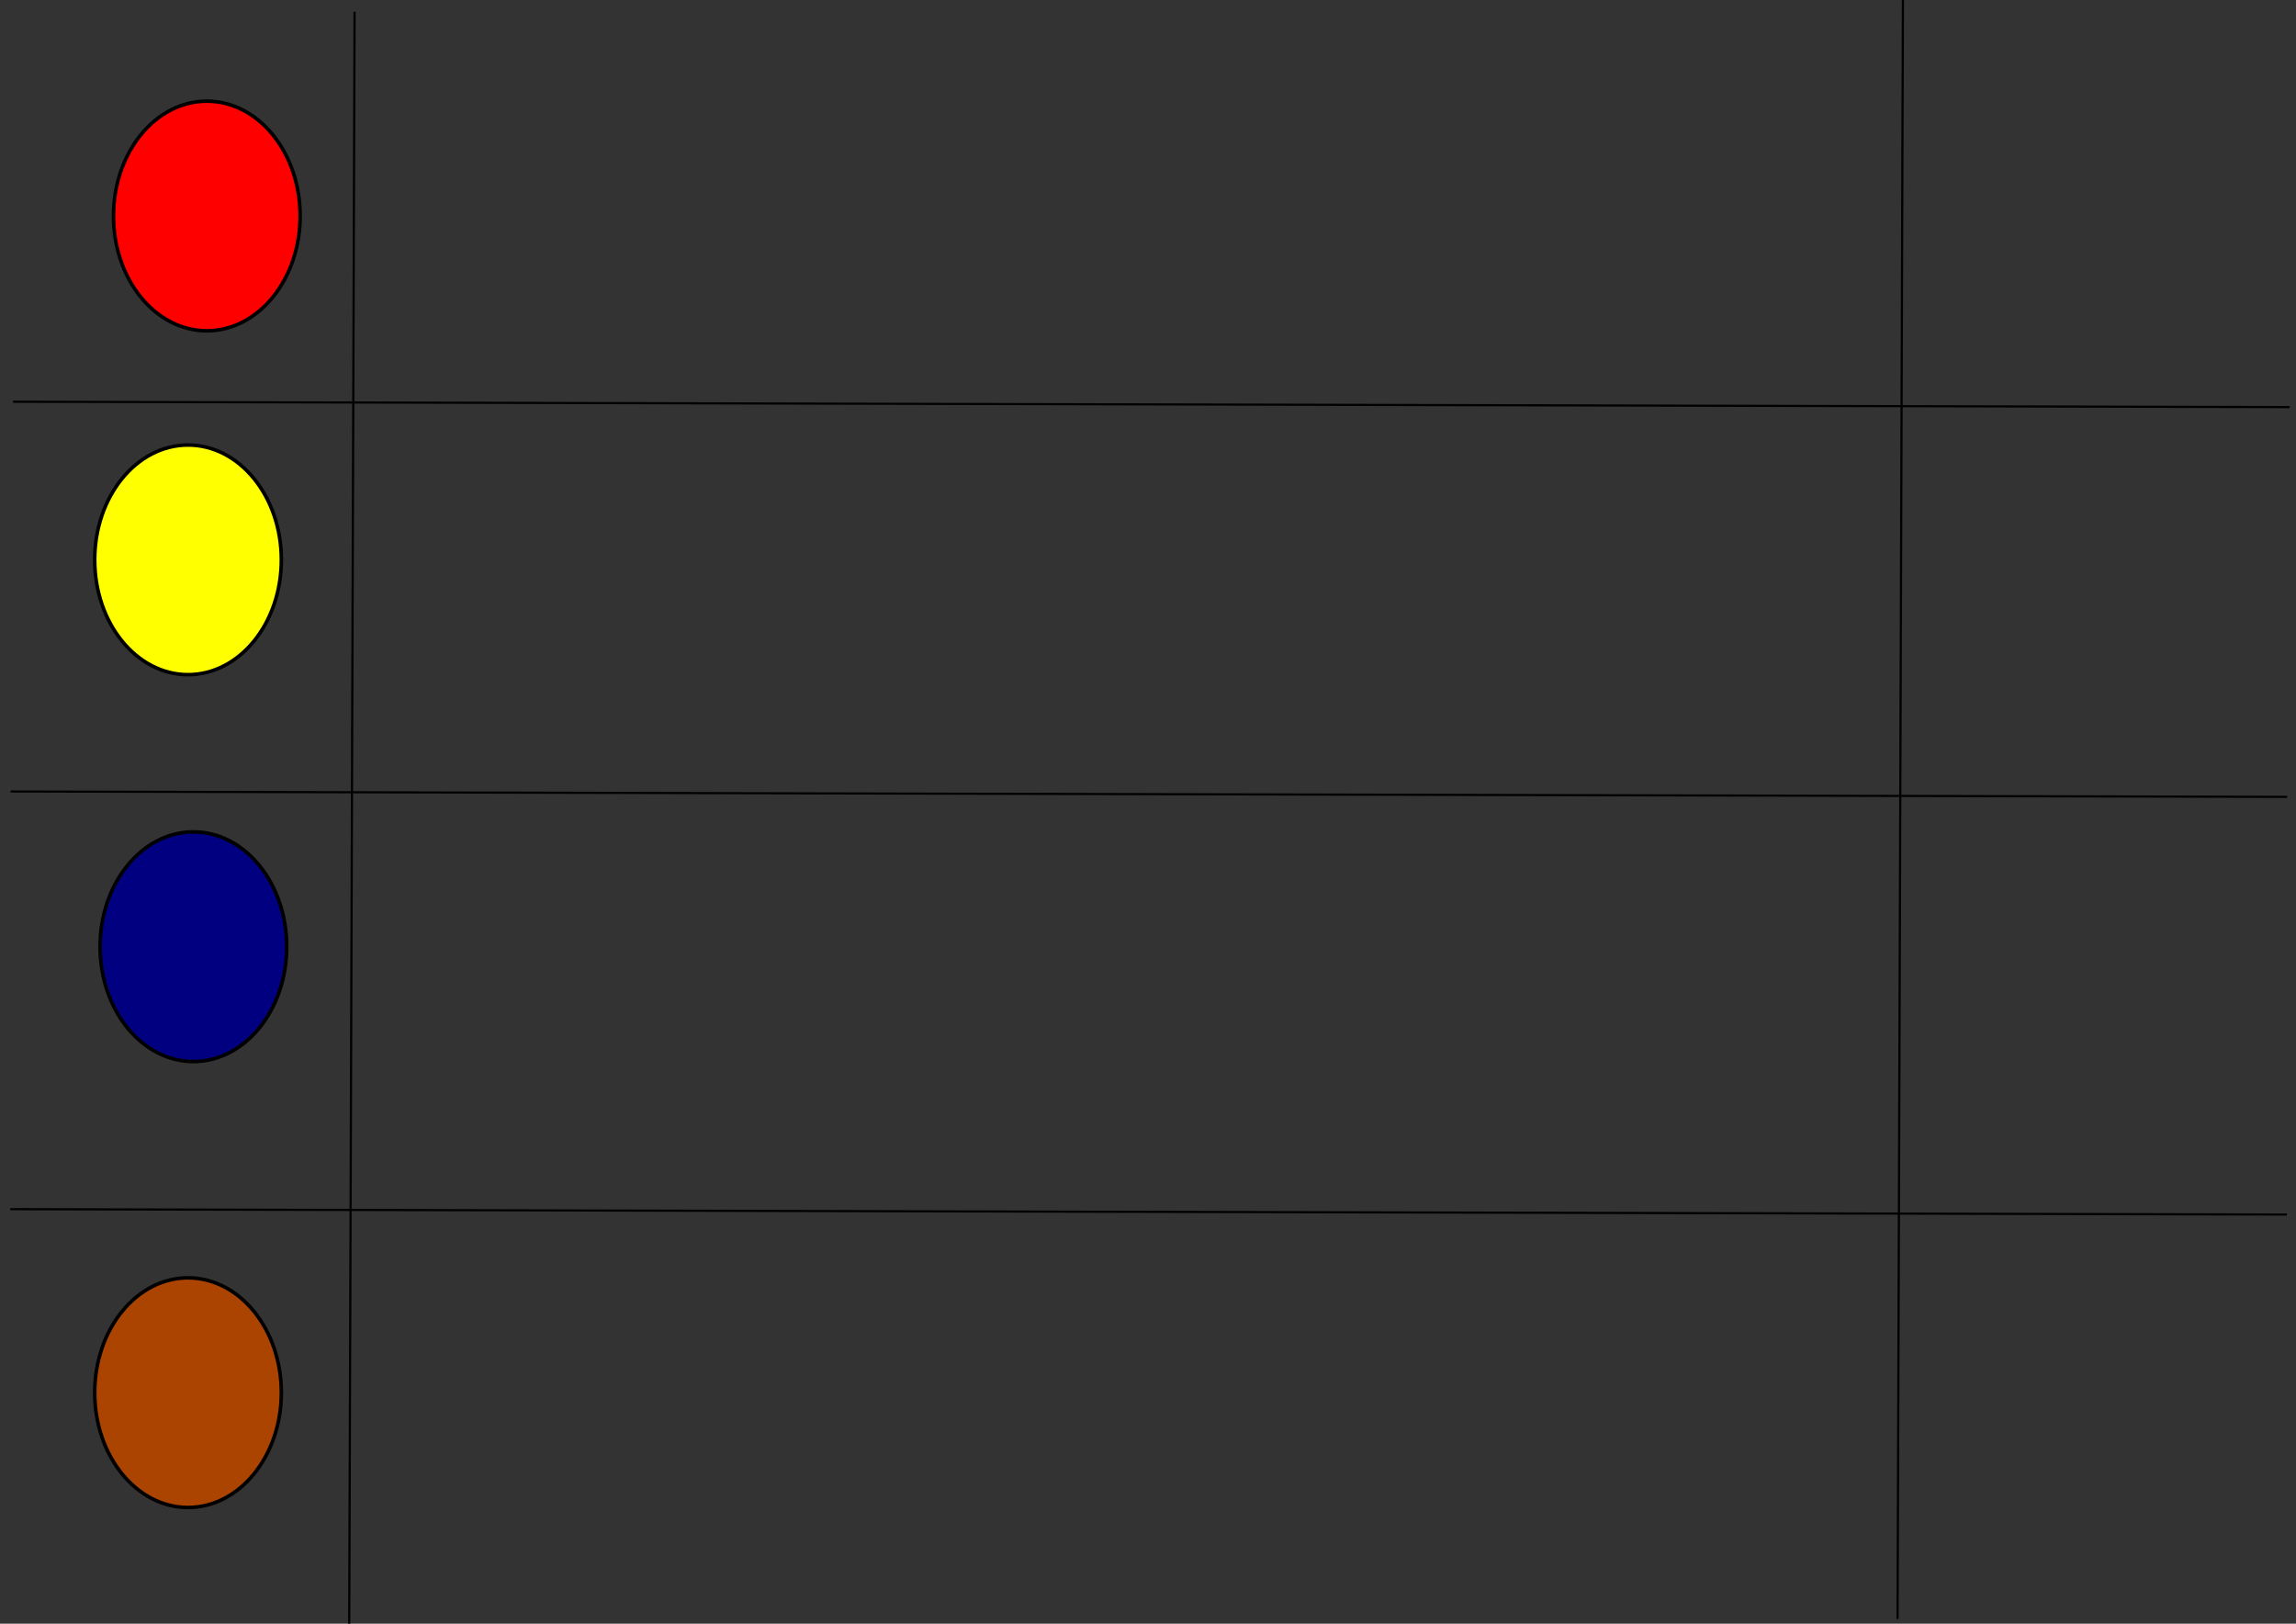 <?xml version="1.0" encoding="UTF-8" standalone="no"?>
<!-- Created with Inkscape (http://www.inkscape.org/) -->

<svg
   xmlns:dc="http://purl.org/dc/elements/1.1/"
   xmlns:cc="http://creativecommons.org/ns#"
   xmlns:rdf="http://www.w3.org/1999/02/22-rdf-syntax-ns#"
   xmlns:svg="http://www.w3.org/2000/svg"
   xmlns="http://www.w3.org/2000/svg"
   xmlns:sodipodi="http://sodipodi.sourceforge.net/DTD/sodipodi-0.dtd"
   xmlns:inkscape="http://www.inkscape.org/namespaces/inkscape"
   width="297mm"
   height="210mm"
   viewBox="0 0 1052.362 744.094"
   id="svg2"
   version="1.1"
   inkscape:version="0.91 r13725"
   sodipodi:docname="race.svg">
  <rect x="0" y="0" width="1052.362" height="744.094" fill="#333333" stroke="none"/>
  <defs
     id="defs4" />
  <sodipodi:namedview
     id="base"
     pagecolor="#ffffff"
     bordercolor="#666666"
     borderopacity="1.0"
     inkscape:pageopacity="0.0"
     inkscape:pageshadow="2"
     inkscape:zoom="0.4061262"
     inkscape:cx="950.28507"
     inkscape:cy="334.38333"
     inkscape:document-units="px"
     inkscape:current-layer="layer1"
     showgrid="false"
     inkscape:object-paths="true"
     inkscape:window-width="1366"
     inkscape:window-height="705"
     inkscape:window-x="-8"
     inkscape:window-y="-8"
     inkscape:window-maximized="1" />
  <g
     inkscape:label="Calque 1"
     inkscape:groupmode="layer"
     id="layer1"
     transform="translate(0,-308.268)">
    <path
       style="fill:none;fill-rule:evenodd;stroke:#000000;stroke-width:1px;stroke-linecap:butt;stroke-linejoin:miter;stroke-opacity:1"
       d="m 1045.714,451.862 0,0"
       id="path3340"
       inkscape:connector-curvature="0"
       sodipodi:nodetypes="cc" />
    <path
       style="fill:none;fill-rule:evenodd;stroke:#000000;stroke-width:0.989px;stroke-linecap:butt;stroke-linejoin:miter;stroke-opacity:1"
       d="M 6,492.362 1049.446,494.844"
       id="path3361"
       inkscape:connector-curvature="0"
       sodipodi:nodetypes="cc" />
    <path
       style="fill:none;fill-rule:evenodd;stroke:#000000;stroke-width:0.989px;stroke-linecap:butt;stroke-linejoin:miter;stroke-opacity:1"
       d="m 4.716,862.382 1043.446,2.482"
       id="path3361-1"
       inkscape:connector-curvature="0"
       sodipodi:nodetypes="cc" />
    <path
       style="fill:none;fill-rule:evenodd;stroke:#000000;stroke-width:1px;stroke-linecap:butt;stroke-linejoin:miter;stroke-opacity:1"
       d="m 162.511,313.676 -2.462,743.611"
       id="path3388"
       inkscape:connector-curvature="0" />
    <path
       style="fill:none;fill-rule:evenodd;stroke:#000000;stroke-width:0.989px;stroke-linecap:butt;stroke-linejoin:miter;stroke-opacity:1"
       d="m 4.88,670.975 1043.446,2.482"
       id="path3361-9"
       inkscape:connector-curvature="0"
       sodipodi:nodetypes="cc" />
    <ellipse
       style="fill:#ff0000;fill-rule:evenodd;stroke:#000000;stroke-width:1.636px;stroke-linecap:butt;stroke-linejoin:miter;stroke-opacity:1"
       id="path3405"
       cx="94.798"
       cy="407.247"
       rx="42.772"
       ry="52.621" />
    <ellipse
       style="fill:#ffff00;fill-rule:evenodd;stroke:#000000;stroke-width:1.636px;stroke-linecap:butt;stroke-linejoin:miter;stroke-opacity:1"
       id="path3405-5"
       cx="86.18"
       cy="564.829"
       rx="42.772"
       ry="52.621" />
    <ellipse
       style="fill:#000080;fill-rule:evenodd;stroke:#000000;stroke-width:1.636px;stroke-linecap:butt;stroke-linejoin:miter;stroke-opacity:1"
       id="path3405-5-1"
       cx="88.642"
       cy="742.114"
       rx="42.772"
       ry="52.621" />
    <ellipse
       style="fill:#aa4400;fill-rule:evenodd;stroke:#000000;stroke-width:1.636px;stroke-linecap:butt;stroke-linejoin:miter;stroke-opacity:1"
       id="path3405-5-9"
       cx="86.18"
       cy="946.484"
       rx="42.772"
       ry="52.621" />
    <path
       style="fill:none;fill-rule:evenodd;stroke:#000000;stroke-width:1px;stroke-linecap:butt;stroke-linejoin:miter;stroke-opacity:1"
       d="m 872.205,306.561 -2.462,743.611"
       id="path3388-2"
       inkscape:connector-curvature="0" />
  </g>
</svg>
